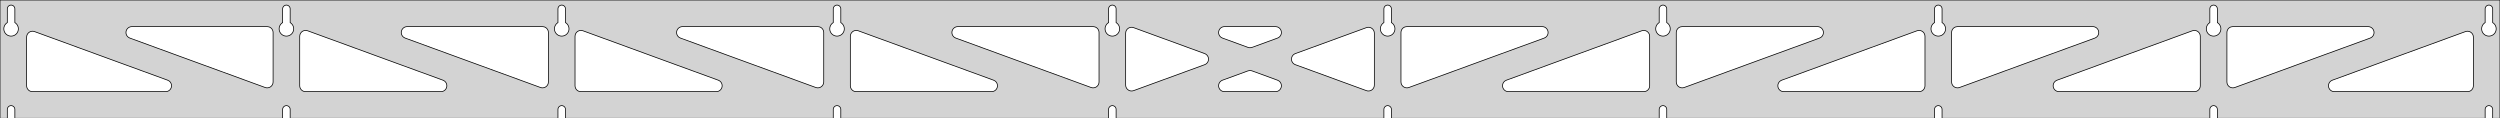 <?xml version="1.0" standalone="no"?>
<!DOCTYPE svg PUBLIC "-//W3C//DTD SVG 1.1//EN" "http://www.w3.org/Graphics/SVG/1.1/DTD/svg11.dtd">
<svg width="1691mm" height="80mm" viewBox="0 -80 1691 80" xmlns="http://www.w3.org/2000/svg" version="1.1">
<title>OpenSCAD Model</title>
<path d="
M 1691,-80 L 0,-80 L 0,-0 L 4.95,-0 L 4.95,-6 L 5.006,-6.53
 L 5.17,-7.037 L 5.437,-7.499 L 5.794,-7.895 L 6.225,-8.208 L 6.712,-8.425 L 7.233,-8.536
 L 7.767,-8.536 L 8.288,-8.425 L 8.775,-8.208 L 9.206,-7.895 L 9.563,-7.499 L 9.83,-7.037
 L 9.994,-6.53 L 10.05,-6 L 10.05,-0 L 191.172,-0 L 191.172,-6 L 191.228,-6.53
 L 191.393,-7.037 L 191.659,-7.499 L 192.016,-7.895 L 192.447,-8.208 L 192.934,-8.425 L 193.456,-8.536
 L 193.989,-8.536 L 194.51,-8.425 L 194.997,-8.208 L 195.428,-7.895 L 195.785,-7.499 L 196.052,-7.037
 L 196.216,-6.53 L 196.272,-6 L 196.272,-0 L 377.394,-0 L 377.394,-6 L 377.45,-6.53
 L 377.615,-7.037 L 377.881,-7.499 L 378.238,-7.895 L 378.669,-8.208 L 379.156,-8.425 L 379.678,-8.536
 L 380.211,-8.536 L 380.732,-8.425 L 381.219,-8.208 L 381.651,-7.895 L 382.007,-7.499 L 382.274,-7.037
 L 382.439,-6.53 L 382.494,-6 L 382.494,-0 L 563.617,-0 L 563.617,-6 L 563.672,-6.53
 L 563.837,-7.037 L 564.104,-7.499 L 564.46,-7.895 L 564.892,-8.208 L 565.379,-8.425 L 565.9,-8.536
 L 566.433,-8.536 L 566.955,-8.425 L 567.442,-8.208 L 567.873,-7.895 L 568.23,-7.499 L 568.496,-7.037
 L 568.661,-6.53 L 568.717,-6 L 568.717,-0 L 749.839,-0 L 749.839,-6 L 749.895,-6.53
 L 750.059,-7.037 L 750.326,-7.499 L 750.683,-7.895 L 751.114,-8.208 L 751.601,-8.425 L 752.122,-8.536
 L 752.655,-8.536 L 753.177,-8.425 L 753.664,-8.208 L 754.095,-7.895 L 754.452,-7.499 L 754.718,-7.037
 L 754.883,-6.53 L 754.939,-6 L 754.939,-0 L 936.061,-0 L 936.061,-6 L 936.117,-6.53
 L 936.282,-7.037 L 936.548,-7.499 L 936.905,-7.895 L 937.336,-8.208 L 937.823,-8.425 L 938.345,-8.536
 L 938.878,-8.536 L 939.399,-8.425 L 939.886,-8.208 L 940.317,-7.895 L 940.674,-7.499 L 940.941,-7.037
 L 941.105,-6.53 L 941.161,-6 L 941.161,-0 L 1122.28,-0 L 1122.28,-6 L 1122.34,-6.53
 L 1122.5,-7.037 L 1122.77,-7.499 L 1123.13,-7.895 L 1123.56,-8.208 L 1124.05,-8.425 L 1124.57,-8.536
 L 1125.1,-8.536 L 1125.62,-8.425 L 1126.11,-8.208 L 1126.54,-7.895 L 1126.9,-7.499 L 1127.16,-7.037
 L 1127.33,-6.53 L 1127.38,-6 L 1127.38,-0 L 1308.51,-0 L 1308.51,-6 L 1308.56,-6.53
 L 1308.73,-7.037 L 1308.99,-7.499 L 1309.35,-7.895 L 1309.78,-8.208 L 1310.27,-8.425 L 1310.79,-8.536
 L 1311.32,-8.536 L 1311.84,-8.425 L 1312.33,-8.208 L 1312.76,-7.895 L 1313.12,-7.499 L 1313.39,-7.037
 L 1313.55,-6.53 L 1313.61,-6 L 1313.61,-0 L 1494.73,-0 L 1494.73,-6 L 1494.78,-6.53
 L 1494.95,-7.037 L 1495.21,-7.499 L 1495.57,-7.895 L 1496,-8.208 L 1496.49,-8.425 L 1497.01,-8.536
 L 1497.54,-8.536 L 1498.07,-8.425 L 1498.55,-8.208 L 1498.98,-7.895 L 1499.34,-7.499 L 1499.61,-7.037
 L 1499.77,-6.53 L 1499.83,-6 L 1499.83,-0 L 1680.95,-0 L 1680.95,-6 L 1681.01,-6.53
 L 1681.17,-7.037 L 1681.44,-7.499 L 1681.79,-7.895 L 1682.22,-8.208 L 1682.71,-8.425 L 1683.23,-8.536
 L 1683.77,-8.536 L 1684.29,-8.425 L 1684.77,-8.208 L 1685.21,-7.895 L 1685.56,-7.499 L 1685.83,-7.037
 L 1685.99,-6.53 L 1686.05,-6 L 1686.05,-0 L 1691,-0 z
M 6.986,-55.607 L 6.477,-55.688 L 5.98,-55.821 L 5.499,-56.005 L 5.04,-56.239 L 4.608,-56.52
 L 4.208,-56.844 L 3.844,-57.208 L 3.52,-57.608 L 3.239,-58.04 L 3.005,-58.499 L 2.821,-58.98
 L 2.688,-59.477 L 2.607,-59.986 L 2.58,-60.5 L 2.607,-61.014 L 2.688,-61.523 L 2.821,-62.02
 L 3.005,-62.501 L 3.239,-62.96 L 3.52,-63.392 L 3.844,-63.792 L 4.208,-64.156 L 4.608,-64.48
 L 4.95,-64.702 L 4.95,-74 L 5.006,-74.53 L 5.17,-75.037 L 5.437,-75.499 L 5.794,-75.895
 L 6.225,-76.208 L 6.712,-76.425 L 7.233,-76.536 L 7.767,-76.536 L 8.288,-76.425 L 8.775,-76.208
 L 9.206,-75.895 L 9.563,-75.499 L 9.83,-75.037 L 9.994,-74.53 L 10.05,-74 L 10.05,-64.702
 L 10.392,-64.48 L 10.792,-64.156 L 11.156,-63.792 L 11.48,-63.392 L 11.761,-62.96 L 11.995,-62.501
 L 12.179,-62.02 L 12.312,-61.523 L 12.393,-61.014 L 12.42,-60.5 L 12.393,-59.986 L 12.312,-59.477
 L 12.179,-58.98 L 11.995,-58.499 L 11.761,-58.04 L 11.48,-57.608 L 11.156,-57.208 L 10.792,-56.844
 L 10.392,-56.52 L 9.96,-56.239 L 9.501,-56.005 L 9.02,-55.821 L 8.523,-55.688 L 8.014,-55.607
 L 7.5,-55.58 z
M 1124.32,-55.607 L 1123.81,-55.688 L 1123.31,-55.821 L 1122.83,-56.005 L 1122.37,-56.239 L 1121.94,-56.52
 L 1121.54,-56.844 L 1121.18,-57.208 L 1120.85,-57.608 L 1120.57,-58.04 L 1120.34,-58.499 L 1120.15,-58.98
 L 1120.02,-59.477 L 1119.94,-59.986 L 1119.91,-60.5 L 1119.94,-61.014 L 1120.02,-61.523 L 1120.15,-62.02
 L 1120.34,-62.501 L 1120.57,-62.96 L 1120.85,-63.392 L 1121.18,-63.792 L 1121.54,-64.156 L 1121.94,-64.48
 L 1122.28,-64.702 L 1122.28,-74 L 1122.34,-74.53 L 1122.5,-75.037 L 1122.77,-75.499 L 1123.13,-75.895
 L 1123.56,-76.208 L 1124.05,-76.425 L 1124.57,-76.536 L 1125.1,-76.536 L 1125.62,-76.425 L 1126.11,-76.208
 L 1126.54,-75.895 L 1126.9,-75.499 L 1127.16,-75.037 L 1127.33,-74.53 L 1127.38,-74 L 1127.38,-64.702
 L 1127.73,-64.48 L 1128.13,-64.156 L 1128.49,-63.792 L 1128.81,-63.392 L 1129.09,-62.96 L 1129.33,-62.501
 L 1129.51,-62.02 L 1129.65,-61.523 L 1129.73,-61.014 L 1129.75,-60.5 L 1129.73,-59.986 L 1129.65,-59.477
 L 1129.51,-58.98 L 1129.33,-58.499 L 1129.09,-58.04 L 1128.81,-57.608 L 1128.49,-57.208 L 1128.13,-56.844
 L 1127.73,-56.52 L 1127.29,-56.239 L 1126.83,-56.005 L 1126.35,-55.821 L 1125.86,-55.688 L 1125.35,-55.607
 L 1124.83,-55.58 z
M 1310.54,-55.607 L 1310.03,-55.688 L 1309.54,-55.821 L 1309.05,-56.005 L 1308.6,-56.239 L 1308.16,-56.52
 L 1307.76,-56.844 L 1307.4,-57.208 L 1307.08,-57.608 L 1306.79,-58.04 L 1306.56,-58.499 L 1306.38,-58.98
 L 1306.24,-59.477 L 1306.16,-59.986 L 1306.14,-60.5 L 1306.16,-61.014 L 1306.24,-61.523 L 1306.38,-62.02
 L 1306.56,-62.501 L 1306.79,-62.96 L 1307.08,-63.392 L 1307.4,-63.792 L 1307.76,-64.156 L 1308.16,-64.48
 L 1308.51,-64.702 L 1308.51,-74 L 1308.56,-74.53 L 1308.73,-75.037 L 1308.99,-75.499 L 1309.35,-75.895
 L 1309.78,-76.208 L 1310.27,-76.425 L 1310.79,-76.536 L 1311.32,-76.536 L 1311.84,-76.425 L 1312.33,-76.208
 L 1312.76,-75.895 L 1313.12,-75.499 L 1313.39,-75.037 L 1313.55,-74.53 L 1313.61,-74 L 1313.61,-64.702
 L 1313.95,-64.48 L 1314.35,-64.156 L 1314.71,-63.792 L 1315.04,-63.392 L 1315.32,-62.96 L 1315.55,-62.501
 L 1315.73,-62.02 L 1315.87,-61.523 L 1315.95,-61.014 L 1315.98,-60.5 L 1315.95,-59.986 L 1315.87,-59.477
 L 1315.73,-58.98 L 1315.55,-58.499 L 1315.32,-58.04 L 1315.04,-57.608 L 1314.71,-57.208 L 1314.35,-56.844
 L 1313.95,-56.52 L 1313.52,-56.239 L 1313.06,-56.005 L 1312.58,-55.821 L 1312.08,-55.688 L 1311.57,-55.607
 L 1311.06,-55.58 z
M 938.097,-55.607 L 937.588,-55.688 L 937.091,-55.821 L 936.61,-56.005 L 936.151,-56.239 L 935.719,-56.52
 L 935.319,-56.844 L 934.955,-57.208 L 934.631,-57.608 L 934.35,-58.04 L 934.116,-58.499 L 933.932,-58.98
 L 933.799,-59.477 L 933.718,-59.986 L 933.691,-60.5 L 933.718,-61.014 L 933.799,-61.523 L 933.932,-62.02
 L 934.116,-62.501 L 934.35,-62.96 L 934.631,-63.392 L 934.955,-63.792 L 935.319,-64.156 L 935.719,-64.48
 L 936.061,-64.702 L 936.061,-74 L 936.117,-74.53 L 936.282,-75.037 L 936.548,-75.499 L 936.905,-75.895
 L 937.336,-76.208 L 937.823,-76.425 L 938.345,-76.536 L 938.878,-76.536 L 939.399,-76.425 L 939.886,-76.208
 L 940.317,-75.895 L 940.674,-75.499 L 940.941,-75.037 L 941.105,-74.53 L 941.161,-74 L 941.161,-64.702
 L 941.503,-64.48 L 941.903,-64.156 L 942.267,-63.792 L 942.591,-63.392 L 942.872,-62.96 L 943.106,-62.501
 L 943.29,-62.02 L 943.424,-61.523 L 943.504,-61.014 L 943.531,-60.5 L 943.504,-59.986 L 943.424,-59.477
 L 943.29,-58.98 L 943.106,-58.499 L 942.872,-58.04 L 942.591,-57.608 L 942.267,-57.208 L 941.903,-56.844
 L 941.503,-56.52 L 941.071,-56.239 L 940.612,-56.005 L 940.131,-55.821 L 939.634,-55.688 L 939.125,-55.607
 L 938.611,-55.58 z
M 751.875,-55.607 L 751.366,-55.688 L 750.869,-55.821 L 750.388,-56.005 L 749.929,-56.239 L 749.497,-56.52
 L 749.097,-56.844 L 748.733,-57.208 L 748.409,-57.608 L 748.128,-58.04 L 747.894,-58.499 L 747.71,-58.98
 L 747.576,-59.477 L 747.496,-59.986 L 747.469,-60.5 L 747.496,-61.014 L 747.576,-61.523 L 747.71,-62.02
 L 747.894,-62.501 L 748.128,-62.96 L 748.409,-63.392 L 748.733,-63.792 L 749.097,-64.156 L 749.497,-64.48
 L 749.839,-64.702 L 749.839,-74 L 749.895,-74.53 L 750.059,-75.037 L 750.326,-75.499 L 750.683,-75.895
 L 751.114,-76.208 L 751.601,-76.425 L 752.122,-76.536 L 752.655,-76.536 L 753.177,-76.425 L 753.664,-76.208
 L 754.095,-75.895 L 754.452,-75.499 L 754.718,-75.037 L 754.883,-74.53 L 754.939,-74 L 754.939,-64.702
 L 755.281,-64.48 L 755.681,-64.156 L 756.045,-63.792 L 756.369,-63.392 L 756.65,-62.96 L 756.884,-62.501
 L 757.068,-62.02 L 757.201,-61.523 L 757.282,-61.014 L 757.309,-60.5 L 757.282,-59.986 L 757.201,-59.477
 L 757.068,-58.98 L 756.884,-58.499 L 756.65,-58.04 L 756.369,-57.608 L 756.045,-57.208 L 755.681,-56.844
 L 755.281,-56.52 L 754.849,-56.239 L 754.39,-56.005 L 753.909,-55.821 L 753.412,-55.688 L 752.903,-55.607
 L 752.389,-55.58 z
M 1496.76,-55.607 L 1496.25,-55.688 L 1495.76,-55.821 L 1495.28,-56.005 L 1494.82,-56.239 L 1494.39,-56.52
 L 1493.99,-56.844 L 1493.62,-57.208 L 1493.3,-57.608 L 1493.02,-58.04 L 1492.78,-58.499 L 1492.6,-58.98
 L 1492.47,-59.477 L 1492.38,-59.986 L 1492.36,-60.5 L 1492.38,-61.014 L 1492.47,-61.523 L 1492.6,-62.02
 L 1492.78,-62.501 L 1493.02,-62.96 L 1493.3,-63.392 L 1493.62,-63.792 L 1493.99,-64.156 L 1494.39,-64.48
 L 1494.73,-64.702 L 1494.73,-74 L 1494.78,-74.53 L 1494.95,-75.037 L 1495.21,-75.499 L 1495.57,-75.895
 L 1496,-76.208 L 1496.49,-76.425 L 1497.01,-76.536 L 1497.54,-76.536 L 1498.07,-76.425 L 1498.55,-76.208
 L 1498.98,-75.895 L 1499.34,-75.499 L 1499.61,-75.037 L 1499.77,-74.53 L 1499.83,-74 L 1499.83,-64.702
 L 1500.17,-64.48 L 1500.57,-64.156 L 1500.93,-63.792 L 1501.26,-63.392 L 1501.54,-62.96 L 1501.77,-62.501
 L 1501.96,-62.02 L 1502.09,-61.523 L 1502.17,-61.014 L 1502.2,-60.5 L 1502.17,-59.986 L 1502.09,-59.477
 L 1501.96,-58.98 L 1501.77,-58.499 L 1501.54,-58.04 L 1501.26,-57.608 L 1500.93,-57.208 L 1500.57,-56.844
 L 1500.17,-56.52 L 1499.74,-56.239 L 1499.28,-56.005 L 1498.8,-55.821 L 1498.3,-55.688 L 1497.79,-55.607
 L 1497.28,-55.58 z
M 565.652,-55.607 L 565.144,-55.688 L 564.646,-55.821 L 564.166,-56.005 L 563.707,-56.239 L 563.275,-56.52
 L 562.875,-56.844 L 562.51,-57.208 L 562.186,-57.608 L 561.906,-58.04 L 561.672,-58.499 L 561.487,-58.98
 L 561.354,-59.477 L 561.274,-59.986 L 561.247,-60.5 L 561.274,-61.014 L 561.354,-61.523 L 561.487,-62.02
 L 561.672,-62.501 L 561.906,-62.96 L 562.186,-63.392 L 562.51,-63.792 L 562.875,-64.156 L 563.275,-64.48
 L 563.617,-64.702 L 563.617,-74 L 563.672,-74.53 L 563.837,-75.037 L 564.104,-75.499 L 564.46,-75.895
 L 564.892,-76.208 L 565.379,-76.425 L 565.9,-76.536 L 566.433,-76.536 L 566.955,-76.425 L 567.442,-76.208
 L 567.873,-75.895 L 568.23,-75.499 L 568.496,-75.037 L 568.661,-74.53 L 568.717,-74 L 568.717,-64.702
 L 569.059,-64.48 L 569.459,-64.156 L 569.823,-63.792 L 570.147,-63.392 L 570.427,-62.96 L 570.661,-62.501
 L 570.846,-62.02 L 570.979,-61.523 L 571.06,-61.014 L 571.087,-60.5 L 571.06,-59.986 L 570.979,-59.477
 L 570.846,-58.98 L 570.661,-58.499 L 570.427,-58.04 L 570.147,-57.608 L 569.823,-57.208 L 569.459,-56.844
 L 569.059,-56.52 L 568.627,-56.239 L 568.168,-56.005 L 567.687,-55.821 L 567.19,-55.688 L 566.681,-55.607
 L 566.167,-55.58 z
M 379.43,-55.607 L 378.922,-55.688 L 378.424,-55.821 L 377.943,-56.005 L 377.484,-56.239 L 377.053,-56.52
 L 376.652,-56.844 L 376.288,-57.208 L 375.964,-57.608 L 375.684,-58.04 L 375.45,-58.499 L 375.265,-58.98
 L 375.132,-59.477 L 375.051,-59.986 L 375.024,-60.5 L 375.051,-61.014 L 375.132,-61.523 L 375.265,-62.02
 L 375.45,-62.501 L 375.684,-62.96 L 375.964,-63.392 L 376.288,-63.792 L 376.652,-64.156 L 377.053,-64.48
 L 377.394,-64.702 L 377.394,-74 L 377.45,-74.53 L 377.615,-75.037 L 377.881,-75.499 L 378.238,-75.895
 L 378.669,-76.208 L 379.156,-76.425 L 379.678,-76.536 L 380.211,-76.536 L 380.732,-76.425 L 381.219,-76.208
 L 381.651,-75.895 L 382.007,-75.499 L 382.274,-75.037 L 382.439,-74.53 L 382.494,-74 L 382.494,-64.702
 L 382.836,-64.48 L 383.237,-64.156 L 383.601,-63.792 L 383.925,-63.392 L 384.205,-62.96 L 384.439,-62.501
 L 384.624,-62.02 L 384.757,-61.523 L 384.837,-61.014 L 384.864,-60.5 L 384.837,-59.986 L 384.757,-59.477
 L 384.624,-58.98 L 384.439,-58.499 L 384.205,-58.04 L 383.925,-57.608 L 383.601,-57.208 L 383.237,-56.844
 L 382.836,-56.52 L 382.404,-56.239 L 381.946,-56.005 L 381.465,-55.821 L 380.967,-55.688 L 380.459,-55.607
 L 379.944,-55.58 z
M 1682.99,-55.607 L 1682.48,-55.688 L 1681.98,-55.821 L 1681.5,-56.005 L 1681.04,-56.239 L 1680.61,-56.52
 L 1680.21,-56.844 L 1679.84,-57.208 L 1679.52,-57.608 L 1679.24,-58.04 L 1679.01,-58.499 L 1678.82,-58.98
 L 1678.69,-59.477 L 1678.61,-59.986 L 1678.58,-60.5 L 1678.61,-61.014 L 1678.69,-61.523 L 1678.82,-62.02
 L 1679.01,-62.501 L 1679.24,-62.96 L 1679.52,-63.392 L 1679.84,-63.792 L 1680.21,-64.156 L 1680.61,-64.48
 L 1680.95,-64.702 L 1680.95,-74 L 1681.01,-74.53 L 1681.17,-75.037 L 1681.44,-75.499 L 1681.79,-75.895
 L 1682.23,-76.208 L 1682.71,-76.425 L 1683.23,-76.536 L 1683.77,-76.536 L 1684.29,-76.425 L 1684.77,-76.208
 L 1685.21,-75.895 L 1685.56,-75.499 L 1685.83,-75.037 L 1685.99,-74.53 L 1686.05,-74 L 1686.05,-64.702
 L 1686.39,-64.48 L 1686.79,-64.156 L 1687.16,-63.792 L 1687.48,-63.392 L 1687.76,-62.96 L 1687.99,-62.501
 L 1688.18,-62.02 L 1688.31,-61.523 L 1688.39,-61.014 L 1688.42,-60.5 L 1688.39,-59.986 L 1688.31,-59.477
 L 1688.18,-58.98 L 1687.99,-58.499 L 1687.76,-58.04 L 1687.48,-57.608 L 1687.16,-57.208 L 1686.79,-56.844
 L 1686.39,-56.52 L 1685.96,-56.239 L 1685.5,-56.005 L 1685.02,-55.821 L 1684.52,-55.688 L 1684.01,-55.607
 L 1683.5,-55.58 z
M 193.208,-55.607 L 192.699,-55.688 L 192.202,-55.821 L 191.721,-56.005 L 191.262,-56.239 L 190.83,-56.52
 L 190.43,-56.844 L 190.066,-57.208 L 189.742,-57.608 L 189.461,-58.04 L 189.228,-58.499 L 189.043,-58.98
 L 188.91,-59.477 L 188.829,-59.986 L 188.802,-60.5 L 188.829,-61.014 L 188.91,-61.523 L 189.043,-62.02
 L 189.228,-62.501 L 189.461,-62.96 L 189.742,-63.392 L 190.066,-63.792 L 190.43,-64.156 L 190.83,-64.48
 L 191.172,-64.702 L 191.172,-74 L 191.228,-74.53 L 191.393,-75.037 L 191.659,-75.499 L 192.016,-75.895
 L 192.447,-76.208 L 192.934,-76.425 L 193.456,-76.536 L 193.989,-76.536 L 194.51,-76.425 L 194.997,-76.208
 L 195.428,-75.895 L 195.785,-75.499 L 196.052,-75.037 L 196.216,-74.53 L 196.272,-74 L 196.272,-64.702
 L 196.614,-64.48 L 197.014,-64.156 L 197.378,-63.792 L 197.703,-63.392 L 197.983,-62.96 L 198.217,-62.501
 L 198.401,-62.02 L 198.535,-61.523 L 198.615,-61.014 L 198.642,-60.5 L 198.615,-59.986 L 198.535,-59.477
 L 198.401,-58.98 L 198.217,-58.499 L 197.983,-58.04 L 197.703,-57.608 L 197.378,-57.208 L 197.014,-56.844
 L 196.614,-56.52 L 196.182,-56.239 L 195.723,-56.005 L 195.243,-55.821 L 194.745,-55.688 L 194.236,-55.607
 L 193.722,-55.58 z
M 1136.73,-20.732 L 1135.96,-21.044 L 1135.27,-21.511 L 1134.68,-22.112 L 1134.24,-22.82 L 1133.95,-23.606
 L 1133.83,-24.578 L 1133.83,-58 L 1133.92,-58.832 L 1134.18,-59.627 L 1134.6,-60.351 L 1135.16,-60.973
 L 1135.83,-61.464 L 1136.6,-61.804 L 1137.83,-62 L 1229.36,-62 L 1230.19,-61.913 L 1230.99,-61.654
 L 1231.71,-61.236 L 1232.34,-60.676 L 1232.83,-60 L 1233.17,-59.236 L 1233.34,-58.418 L 1233.34,-57.582
 L 1233.17,-56.764 L 1232.83,-56 L 1232.34,-55.324 L 1231.71,-54.764 L 1230.73,-54.243 L 1139.21,-20.82
 L 1138.39,-20.617 L 1137.56,-20.587 z
M 950.513,-20.732 L 949.737,-21.044 L 949.043,-21.511 L 948.462,-22.112 L 948.018,-22.82 L 947.731,-23.606
 L 947.611,-24.578 L 947.611,-58 L 947.699,-58.832 L 947.957,-59.627 L 948.375,-60.351 L 948.935,-60.973
 L 949.611,-61.464 L 950.375,-61.804 L 951.611,-62 L 1043.14,-62 L 1043.97,-61.913 L 1044.77,-61.654
 L 1045.49,-61.236 L 1046.11,-60.676 L 1046.6,-60 L 1046.94,-59.236 L 1047.12,-58.418 L 1047.12,-57.582
 L 1046.94,-56.764 L 1046.6,-56 L 1046.11,-55.324 L 1045.49,-54.764 L 1044.51,-54.243 L 952.983,-20.82
 L 952.172,-20.617 L 951.336,-20.587 z
M 844.939,-47.742 L 844.128,-47.946 L 826.883,-54.243 L 825.904,-54.764 L 825.282,-55.324 L 824.791,-56
 L 824.451,-56.764 L 824.277,-57.582 L 824.277,-58.418 L 824.451,-59.236 L 824.791,-60 L 825.282,-60.676
 L 825.904,-61.236 L 826.628,-61.654 L 827.423,-61.913 L 828.255,-62 L 862.745,-62 L 863.844,-61.846
 L 864.619,-61.534 L 865.313,-61.067 L 865.895,-60.466 L 866.338,-59.757 L 866.625,-58.972 L 866.743,-58.144
 L 866.685,-57.309 L 866.455,-56.505 L 866.064,-55.767 L 865.527,-55.126 L 864.868,-54.61 L 864.117,-54.243
 L 846.872,-47.946 L 845.775,-47.712 z
M 738.828,-20.617 L 738.017,-20.82 L 646.488,-54.243 L 645.509,-54.764 L 644.887,-55.324 L 644.396,-56
 L 644.055,-56.764 L 643.882,-57.582 L 643.882,-58.418 L 644.055,-59.236 L 644.396,-60 L 644.887,-60.676
 L 645.509,-61.236 L 646.233,-61.654 L 647.028,-61.913 L 647.86,-62 L 739.389,-62 L 740.625,-61.804
 L 741.389,-61.464 L 742.065,-60.973 L 742.625,-60.351 L 743.043,-59.627 L 743.301,-58.832 L 743.389,-58
 L 743.389,-24.578 L 743.269,-23.606 L 742.982,-22.82 L 742.538,-22.112 L 741.957,-21.511 L 741.263,-21.044
 L 740.487,-20.732 L 739.664,-20.587 z
M 552.606,-20.617 L 551.795,-20.82 L 460.265,-54.243 L 459.286,-54.764 L 458.665,-55.324 L 458.173,-56
 L 457.833,-56.764 L 457.659,-57.582 L 457.659,-58.418 L 457.833,-59.236 L 458.173,-60 L 458.665,-60.676
 L 459.286,-61.236 L 460.011,-61.654 L 460.806,-61.913 L 461.637,-62 L 553.167,-62 L 554.403,-61.804
 L 555.167,-61.464 L 555.843,-60.973 L 556.403,-60.351 L 556.821,-59.627 L 557.079,-58.832 L 557.167,-58
 L 557.167,-24.578 L 557.047,-23.606 L 556.76,-22.82 L 556.316,-22.112 L 555.735,-21.511 L 555.041,-21.044
 L 554.265,-20.732 L 553.442,-20.587 z
M 366.384,-20.617 L 365.572,-20.82 L 274.043,-54.243 L 273.064,-54.764 L 272.443,-55.324 L 271.951,-56
 L 271.611,-56.764 L 271.437,-57.582 L 271.437,-58.418 L 271.611,-59.236 L 271.951,-60 L 272.443,-60.676
 L 273.064,-61.236 L 273.788,-61.654 L 274.584,-61.913 L 275.415,-62 L 366.944,-62 L 368.18,-61.804
 L 368.944,-61.464 L 369.621,-60.973 L 370.18,-60.351 L 370.599,-59.627 L 370.857,-58.832 L 370.944,-58
 L 370.944,-24.578 L 370.825,-23.606 L 370.538,-22.82 L 370.094,-22.112 L 369.512,-21.511 L 368.819,-21.044
 L 368.043,-20.732 L 367.219,-20.587 z
M 1509.18,-20.732 L 1508.4,-21.044 L 1507.71,-21.511 L 1507.13,-22.112 L 1506.68,-22.82 L 1506.4,-23.606
 L 1506.28,-24.578 L 1506.28,-58 L 1506.37,-58.832 L 1506.62,-59.627 L 1507.04,-60.351 L 1507.6,-60.973
 L 1508.28,-61.464 L 1509.04,-61.804 L 1510.28,-62 L 1601.81,-62 L 1602.64,-61.913 L 1603.43,-61.654
 L 1604.16,-61.236 L 1604.78,-60.676 L 1605.27,-60 L 1605.61,-59.236 L 1605.79,-58.418 L 1605.79,-57.582
 L 1605.61,-56.764 L 1605.27,-56 L 1604.78,-55.324 L 1604.16,-54.764 L 1603.18,-54.243 L 1511.65,-20.82
 L 1510.84,-20.617 L 1510,-20.587 z
M 180.161,-20.617 L 179.35,-20.82 L 87.821,-54.243 L 86.842,-54.764 L 86.221,-55.324 L 85.729,-56
 L 85.389,-56.764 L 85.215,-57.582 L 85.215,-58.418 L 85.389,-59.236 L 85.729,-60 L 86.221,-60.676
 L 86.842,-61.236 L 87.566,-61.654 L 88.361,-61.913 L 89.193,-62 L 180.722,-62 L 181.958,-61.804
 L 182.722,-61.464 L 183.399,-60.973 L 183.958,-60.351 L 184.376,-59.627 L 184.635,-58.832 L 184.722,-58
 L 184.722,-24.578 L 184.602,-23.606 L 184.316,-22.82 L 183.872,-22.112 L 183.29,-21.511 L 182.596,-21.044
 L 181.821,-20.732 L 180.997,-20.587 z
M 1322.96,-20.732 L 1322.18,-21.044 L 1321.49,-21.511 L 1320.91,-22.112 L 1320.46,-22.82 L 1320.18,-23.606
 L 1320.06,-24.578 L 1320.06,-58 L 1320.14,-58.832 L 1320.4,-59.627 L 1320.82,-60.351 L 1321.38,-60.973
 L 1322.06,-61.464 L 1322.82,-61.804 L 1324.06,-62 L 1415.58,-62 L 1416.42,-61.913 L 1417.21,-61.654
 L 1417.94,-61.236 L 1418.56,-60.676 L 1419.05,-60 L 1419.39,-59.236 L 1419.56,-58.418 L 1419.56,-57.582
 L 1419.39,-56.764 L 1419.05,-56 L 1418.56,-55.324 L 1417.94,-54.764 L 1416.96,-54.243 L 1325.43,-20.82
 L 1324.62,-20.617 L 1323.78,-20.587 z
M 764.971,-18.472 L 764.153,-18.646 L 763.389,-18.986 L 762.712,-19.477 L 762.153,-20.099 L 761.735,-20.823
 L 761.476,-21.618 L 761.389,-22.45 L 761.389,-57.55 L 761.509,-58.522 L 761.796,-59.307 L 762.239,-60.016
 L 762.821,-60.617 L 763.515,-61.084 L 764.29,-61.396 L 765.114,-61.541 L 765.95,-61.511 L 766.761,-61.307
 L 814.823,-43.757 L 815.325,-43.534 L 816.019,-43.067 L 816.6,-42.466 L 817.044,-41.757 L 817.331,-40.972
 L 817.448,-40.144 L 817.391,-39.309 L 817.161,-38.505 L 816.769,-37.767 L 816.233,-37.126 L 815.574,-36.61
 L 814.823,-36.243 L 766.761,-18.692 L 765.807,-18.472 z
M 925.05,-18.489 L 924.239,-18.692 L 876.177,-36.243 L 875.675,-36.466 L 874.981,-36.933 L 874.399,-37.534
 L 873.956,-38.243 L 873.669,-39.028 L 873.552,-39.856 L 873.609,-40.691 L 873.839,-41.495 L 874.23,-42.233
 L 874.767,-42.874 L 875.426,-43.39 L 876.177,-43.757 L 924.239,-61.307 L 925.193,-61.528 L 926.029,-61.528
 L 926.847,-61.354 L 927.611,-61.014 L 928.288,-60.523 L 928.847,-59.901 L 929.265,-59.177 L 929.524,-58.382
 L 929.611,-57.55 L 929.611,-22.45 L 929.491,-21.478 L 929.204,-20.693 L 928.761,-19.984 L 928.179,-19.383
 L 927.485,-18.916 L 926.71,-18.604 L 925.886,-18.459 z
M 206.722,-18 L 205.486,-18.196 L 204.722,-18.536 L 204.046,-19.027 L 203.486,-19.649 L 203.068,-20.373
 L 202.81,-21.168 L 202.722,-22 L 202.722,-55.422 L 202.842,-56.394 L 203.129,-57.18 L 203.573,-57.888
 L 204.154,-58.489 L 204.848,-58.956 L 205.624,-59.269 L 206.447,-59.413 L 207.283,-59.383 L 208.094,-59.18
 L 299.623,-25.757 L 300.603,-25.236 L 301.224,-24.677 L 301.715,-24 L 302.056,-23.236 L 302.229,-22.418
 L 302.229,-21.582 L 302.056,-20.764 L 301.715,-20 L 301.224,-19.323 L 300.603,-18.764 L 299.878,-18.346
 L 299.083,-18.087 L 298.251,-18 z
M 392.944,-18 L 391.708,-18.196 L 390.944,-18.536 L 390.268,-19.027 L 389.708,-19.649 L 389.29,-20.373
 L 389.032,-21.168 L 388.944,-22 L 388.944,-55.422 L 389.064,-56.394 L 389.351,-57.18 L 389.795,-57.888
 L 390.376,-58.489 L 391.07,-58.956 L 391.846,-59.269 L 392.67,-59.413 L 393.505,-59.383 L 394.316,-59.18
 L 485.846,-25.757 L 486.825,-25.236 L 487.446,-24.677 L 487.938,-24 L 488.278,-23.236 L 488.452,-22.418
 L 488.452,-21.582 L 488.278,-20.764 L 487.938,-20 L 487.446,-19.323 L 486.825,-18.764 L 486.101,-18.346
 L 485.305,-18.087 L 484.474,-18 z
M 579.167,-18 L 577.931,-18.196 L 577.167,-18.536 L 576.49,-19.027 L 575.931,-19.649 L 575.512,-20.373
 L 575.254,-21.168 L 575.167,-22 L 575.167,-55.422 L 575.286,-56.394 L 575.573,-57.18 L 576.017,-57.888
 L 576.599,-58.489 L 577.292,-58.956 L 578.068,-59.269 L 578.892,-59.413 L 579.727,-59.383 L 580.539,-59.18
 L 672.068,-25.757 L 673.047,-25.236 L 673.668,-24.677 L 674.16,-24 L 674.5,-23.236 L 674.674,-22.418
 L 674.674,-21.582 L 674.5,-20.764 L 674.16,-20 L 673.668,-19.323 L 673.047,-18.764 L 672.323,-18.346
 L 671.527,-18.087 L 670.696,-18 z
M 1020.3,-18 L 1019.47,-18.087 L 1018.68,-18.346 L 1017.95,-18.764 L 1017.33,-19.323 L 1016.84,-20
 L 1016.5,-20.764 L 1016.33,-21.582 L 1016.33,-22.418 L 1016.5,-23.236 L 1016.84,-24 L 1017.33,-24.677
 L 1017.95,-25.236 L 1018.93,-25.757 L 1110.46,-59.18 L 1111.27,-59.383 L 1112.11,-59.413 L 1112.93,-59.269
 L 1113.71,-58.956 L 1114.4,-58.489 L 1114.98,-57.888 L 1115.43,-57.18 L 1115.71,-56.394 L 1115.83,-55.422
 L 1115.83,-22 L 1115.75,-21.168 L 1115.49,-20.373 L 1115.07,-19.649 L 1114.51,-19.027 L 1113.83,-18.536
 L 1113.07,-18.196 L 1111.83,-18 z
M 1206.53,-18 L 1205.69,-18.087 L 1204.9,-18.346 L 1204.18,-18.764 L 1203.55,-19.323 L 1203.06,-20
 L 1202.72,-20.764 L 1202.55,-21.582 L 1202.55,-22.418 L 1202.72,-23.236 L 1203.06,-24 L 1203.55,-24.677
 L 1204.18,-25.236 L 1205.15,-25.757 L 1296.68,-59.18 L 1297.49,-59.383 L 1298.33,-59.413 L 1299.15,-59.269
 L 1299.93,-58.956 L 1300.62,-58.489 L 1301.21,-57.888 L 1301.65,-57.18 L 1301.94,-56.394 L 1302.06,-55.422
 L 1302.06,-22 L 1301.97,-21.168 L 1301.71,-20.373 L 1301.29,-19.649 L 1300.73,-19.027 L 1300.06,-18.536
 L 1299.29,-18.196 L 1298.06,-18 z
M 1392.75,-18 L 1391.92,-18.087 L 1391.12,-18.346 L 1390.4,-18.764 L 1389.78,-19.323 L 1389.28,-20
 L 1388.94,-20.764 L 1388.77,-21.582 L 1388.77,-22.418 L 1388.94,-23.236 L 1389.28,-24 L 1389.78,-24.677
 L 1390.4,-25.236 L 1391.38,-25.757 L 1482.91,-59.18 L 1483.72,-59.383 L 1484.55,-59.413 L 1485.38,-59.269
 L 1486.15,-58.956 L 1486.85,-58.489 L 1487.43,-57.888 L 1487.87,-57.18 L 1488.16,-56.394 L 1488.28,-55.422
 L 1488.28,-22 L 1488.19,-21.168 L 1487.93,-20.373 L 1487.51,-19.649 L 1486.95,-19.027 L 1486.28,-18.536
 L 1485.51,-18.196 L 1484.28,-18 z
M 22,-18 L 20.764,-18.196 L 20,-18.536 L 19.323,-19.027 L 18.764,-19.649 L 18.346,-20.373
 L 18.087,-21.168 L 18,-22 L 18,-54.875 L 18.12,-55.846 L 18.407,-56.632 L 18.851,-57.34
 L 19.432,-57.941 L 20.126,-58.408 L 20.901,-58.721 L 21.725,-58.865 L 22.561,-58.835 L 23.372,-58.632
 L 113.401,-25.757 L 114.38,-25.236 L 115.002,-24.677 L 115.493,-24 L 115.833,-23.236 L 116.007,-22.418
 L 116.007,-21.582 L 115.833,-20.764 L 115.493,-20 L 115.002,-19.323 L 114.38,-18.764 L 113.656,-18.346
 L 112.861,-18.087 L 112.029,-18 z
M 1578.97,-18 L 1578.14,-18.087 L 1577.34,-18.346 L 1576.62,-18.764 L 1576,-19.323 L 1575.51,-20
 L 1575.17,-20.764 L 1574.99,-21.582 L 1574.99,-22.418 L 1575.17,-23.236 L 1575.51,-24 L 1576,-24.677
 L 1576.62,-25.236 L 1577.6,-25.757 L 1667.63,-58.632 L 1668.44,-58.835 L 1669.27,-58.865 L 1670.1,-58.721
 L 1670.87,-58.408 L 1671.57,-57.941 L 1672.15,-57.34 L 1672.59,-56.632 L 1672.88,-55.846 L 1673,-54.875
 L 1673,-22 L 1672.91,-21.168 L 1672.65,-20.373 L 1672.24,-19.649 L 1671.68,-19.027 L 1671,-18.536
 L 1670.24,-18.196 L 1669,-18 z
M 828.255,-18 L 827.156,-18.154 L 826.381,-18.466 L 825.687,-18.933 L 825.105,-19.534 L 824.661,-20.243
 L 824.375,-21.028 L 824.257,-21.856 L 824.315,-22.691 L 824.545,-23.495 L 824.936,-24.233 L 825.473,-24.875
 L 826.132,-25.39 L 826.883,-25.757 L 844.128,-32.054 L 845.225,-32.288 L 846.061,-32.258 L 846.872,-32.054
 L 864.117,-25.757 L 865.096,-25.236 L 865.718,-24.677 L 866.209,-24 L 866.549,-23.236 L 866.723,-22.418
 L 866.723,-21.582 L 866.549,-20.764 L 866.209,-20 L 865.718,-19.323 L 865.096,-18.764 L 864.372,-18.346
 L 863.577,-18.087 L 862.745,-18 z
" stroke="black" fill="lightgray" stroke-width="0.5"/>
</svg>
